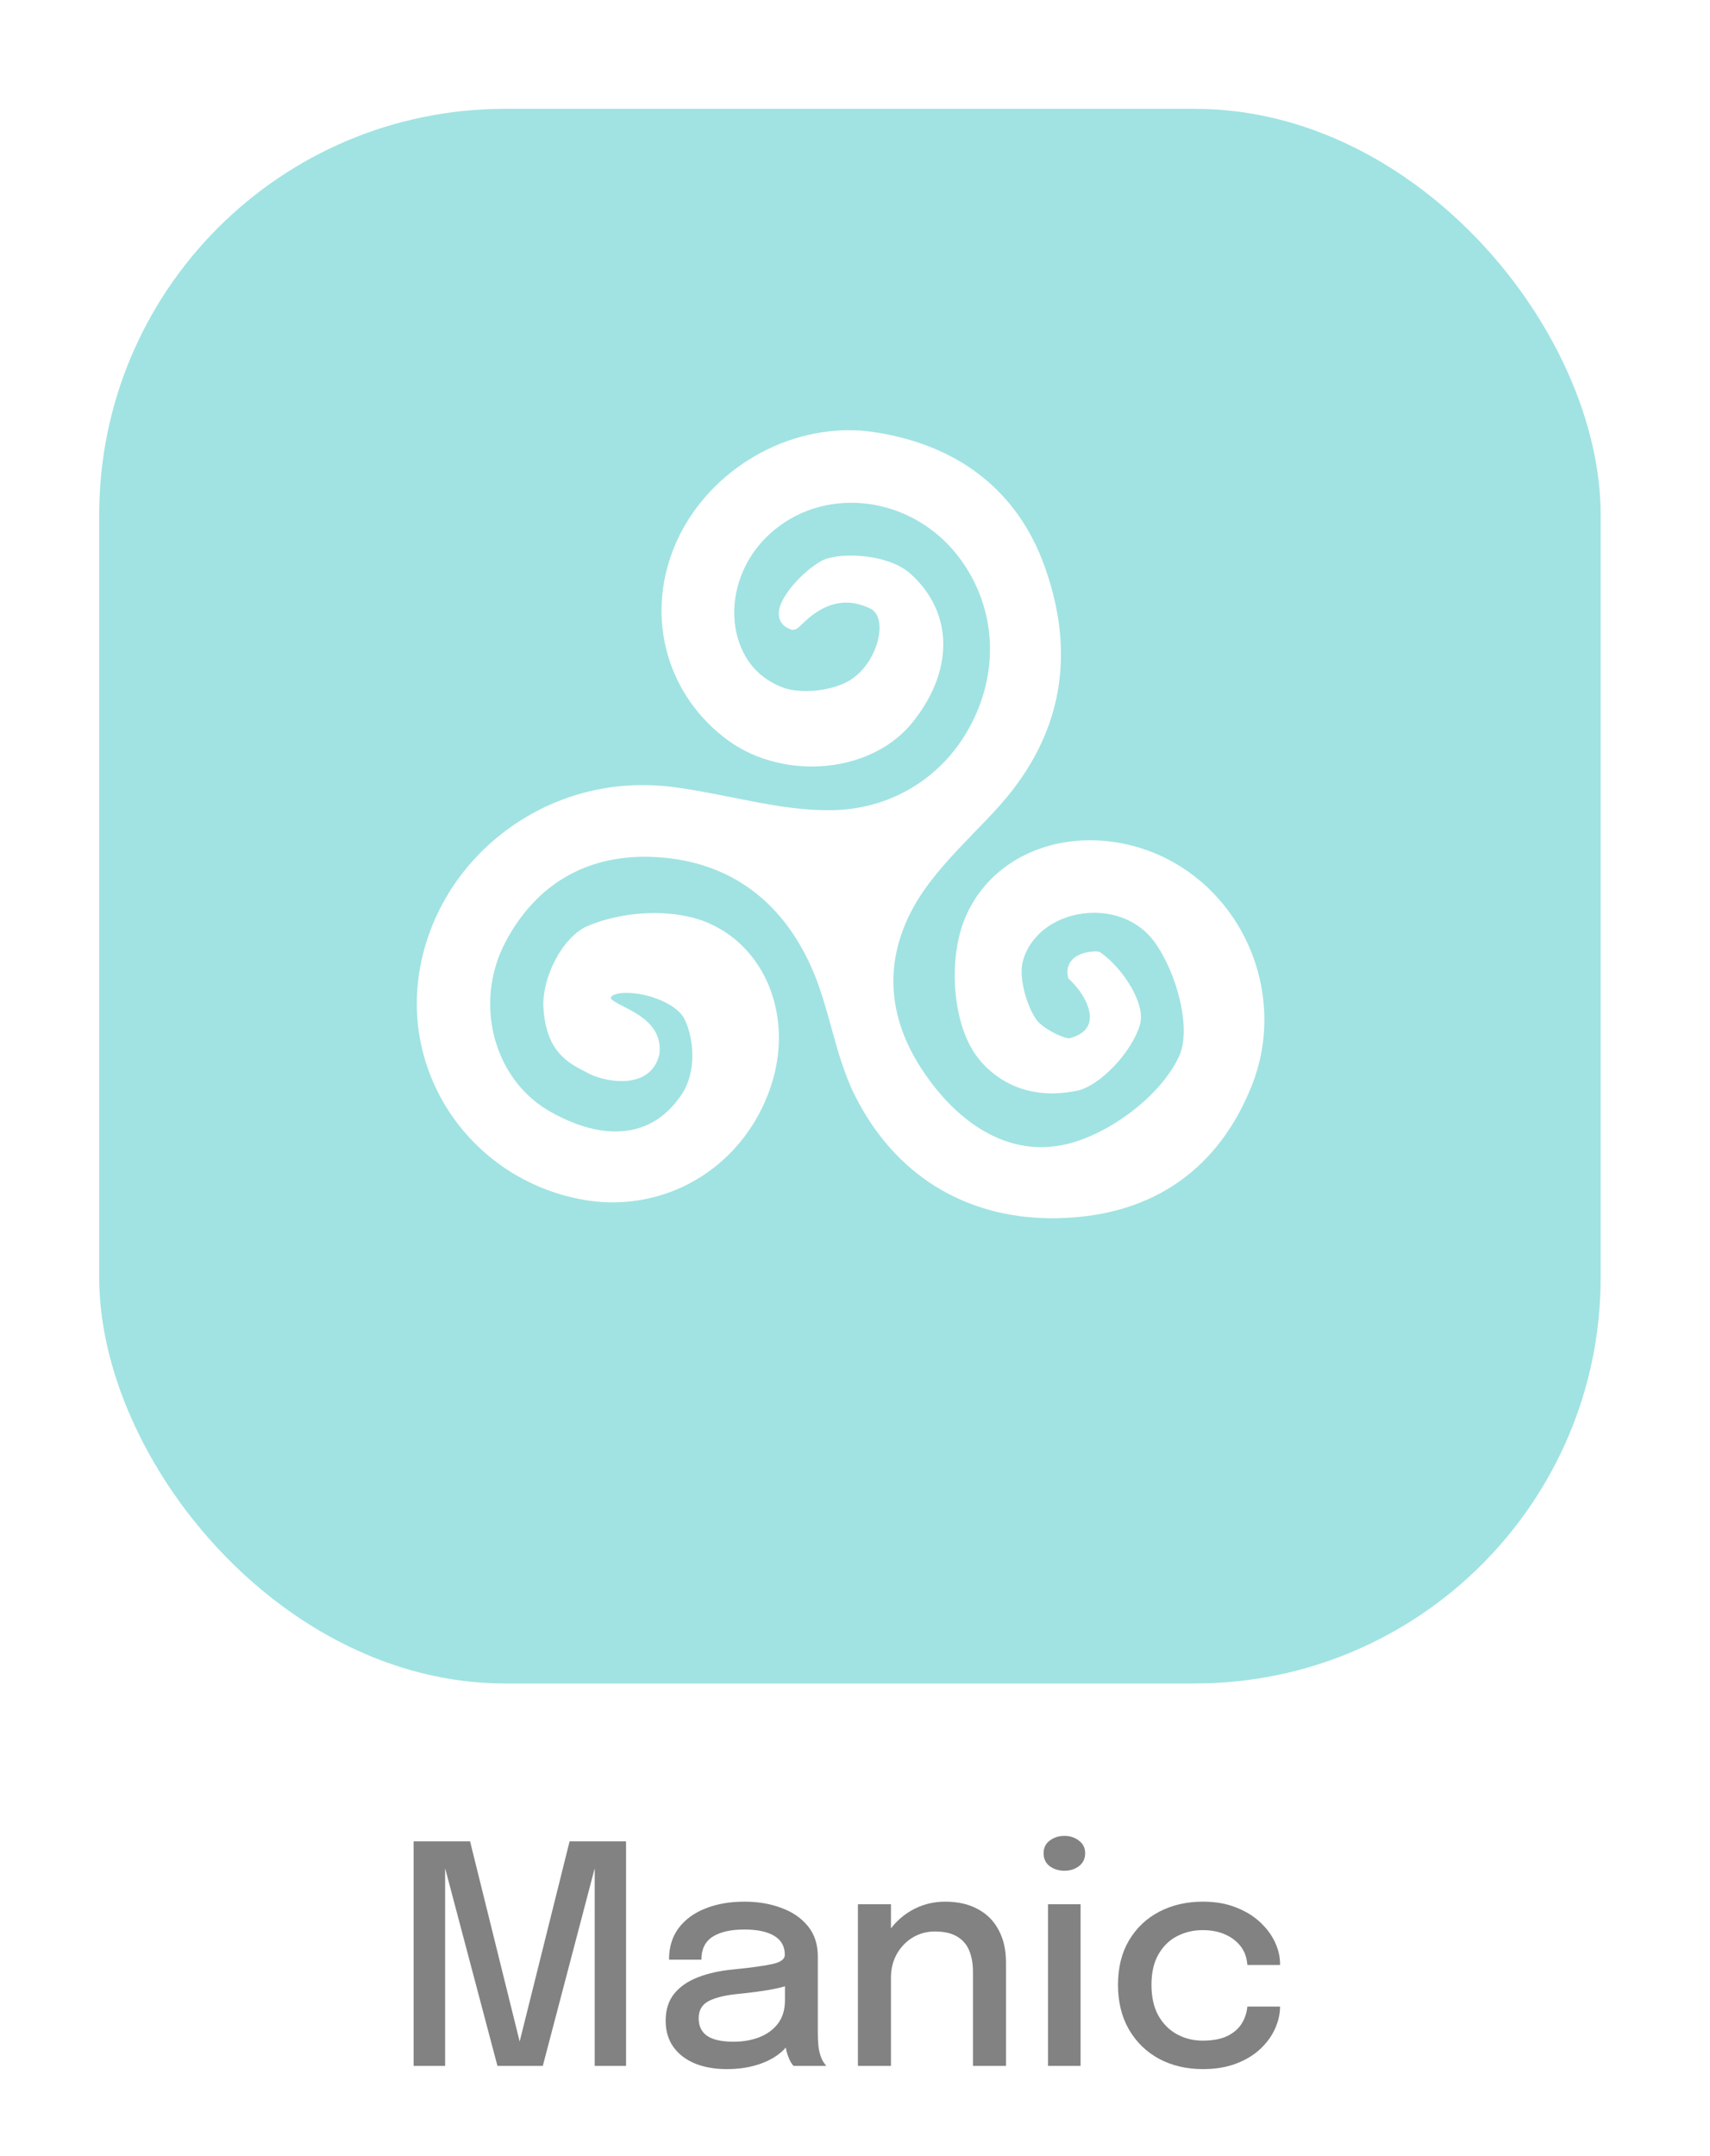 <svg width="73" height="92" viewBox="0 0 73 92" fill="none" xmlns="http://www.w3.org/2000/svg">
<g filter="url(#filter0_d_101_135)">
<rect x="4.235" y="0.785" width="64.097" height="67.198" rx="17.324" fill="#A0E3E2"/>
</g>
<path d="M24.316 78.582H26.726V88.164H25.388V79.57L25.427 79.582L23.172 88.164H21.236L18.962 79.576L19.002 79.556V88.164H17.657V78.582H20.067L22.217 87.255H22.152L24.316 78.582ZM31.022 88.301C30.502 88.301 30.045 88.219 29.651 88.054C29.261 87.889 28.958 87.653 28.741 87.346C28.525 87.038 28.417 86.668 28.417 86.235C28.417 85.772 28.538 85.388 28.78 85.085C29.027 84.782 29.365 84.548 29.794 84.383C30.227 84.215 30.719 84.104 31.269 84.052C32.087 83.97 32.663 83.89 32.997 83.812C33.334 83.734 33.503 83.606 33.503 83.428C33.503 83.424 33.503 83.42 33.503 83.415C33.503 83.065 33.354 82.798 33.055 82.616C32.756 82.434 32.33 82.344 31.775 82.344C31.191 82.344 30.738 82.448 30.418 82.655C30.101 82.859 29.943 83.184 29.943 83.63H28.56C28.56 83.102 28.696 82.653 28.969 82.285C29.246 81.917 29.627 81.638 30.112 81.447C30.597 81.252 31.154 81.155 31.782 81.155C32.358 81.155 32.882 81.243 33.354 81.421C33.83 81.594 34.209 81.854 34.491 82.201C34.772 82.547 34.913 82.978 34.913 83.493C34.913 83.584 34.913 83.675 34.913 83.766C34.913 83.853 34.913 83.942 34.913 84.033V86.787C34.913 86.947 34.92 87.103 34.933 87.255C34.946 87.402 34.969 87.534 35.004 87.651C35.043 87.785 35.089 87.896 35.141 87.983C35.197 88.069 35.242 88.13 35.277 88.164H33.874C33.848 88.138 33.809 88.084 33.757 88.002C33.709 87.915 33.666 87.816 33.627 87.703C33.588 87.595 33.558 87.472 33.536 87.333C33.519 87.19 33.51 87.036 33.51 86.872L33.77 87.053C33.64 87.305 33.443 87.523 33.179 87.71C32.919 87.896 32.605 88.041 32.237 88.145C31.873 88.249 31.468 88.301 31.022 88.301ZM31.314 87.132C31.717 87.132 32.083 87.069 32.412 86.943C32.745 86.813 33.012 86.618 33.211 86.358C33.41 86.094 33.51 85.763 33.51 85.364V84.221L33.841 84.656C33.564 84.765 33.224 84.853 32.821 84.923C32.423 84.988 32.011 85.042 31.587 85.085C31.002 85.137 30.563 85.239 30.268 85.39C29.974 85.538 29.826 85.784 29.826 86.131C29.826 86.465 29.948 86.716 30.19 86.885C30.437 87.049 30.812 87.132 31.314 87.132ZM41.536 88.164V84.981C41.536 84.795 41.536 84.637 41.536 84.507C41.536 84.377 41.536 84.256 41.536 84.143C41.536 83.805 41.484 83.509 41.38 83.253C41.276 82.993 41.105 82.792 40.867 82.649C40.629 82.502 40.31 82.428 39.912 82.428C39.561 82.428 39.243 82.515 38.957 82.688C38.675 82.861 38.45 83.097 38.281 83.396C38.117 83.691 38.035 84.026 38.035 84.403L37.43 84.104C37.43 83.545 37.562 83.045 37.827 82.603C38.091 82.157 38.444 81.804 38.886 81.544C39.332 81.285 39.819 81.155 40.347 81.155C40.893 81.155 41.359 81.261 41.744 81.473C42.134 81.681 42.431 81.98 42.634 82.37C42.842 82.755 42.946 83.216 42.946 83.753C42.946 83.953 42.946 84.173 42.946 84.416C42.946 84.659 42.946 84.892 42.946 85.118V88.164H41.536ZM36.625 88.164V81.265H38.035V88.164H36.625ZM44.74 88.164V81.265H46.13V88.164H44.74ZM45.441 79.836C45.199 79.836 44.989 79.771 44.811 79.641C44.638 79.507 44.551 79.323 44.551 79.089C44.551 78.859 44.638 78.68 44.811 78.55C44.989 78.415 45.199 78.348 45.441 78.348C45.679 78.348 45.885 78.415 46.058 78.55C46.236 78.68 46.325 78.859 46.325 79.089C46.325 79.323 46.236 79.507 46.058 79.641C45.885 79.771 45.679 79.836 45.441 79.836ZM51.352 88.301C50.659 88.301 50.038 88.156 49.488 87.866C48.942 87.571 48.511 87.153 48.195 86.612C47.883 86.07 47.727 85.434 47.727 84.702C47.727 83.97 47.883 83.34 48.195 82.811C48.511 82.279 48.942 81.869 49.488 81.584C50.038 81.298 50.659 81.155 51.352 81.155C51.876 81.155 52.342 81.235 52.749 81.395C53.156 81.551 53.5 81.759 53.782 82.019C54.063 82.279 54.278 82.564 54.425 82.876C54.572 83.188 54.646 83.5 54.646 83.812C54.646 83.816 54.646 83.823 54.646 83.831C54.646 83.84 54.646 83.849 54.646 83.857H53.249C53.249 83.836 53.247 83.812 53.243 83.786C53.238 83.755 53.234 83.727 53.23 83.701C53.195 83.446 53.095 83.218 52.931 83.019C52.766 82.82 52.55 82.662 52.281 82.545C52.013 82.428 51.699 82.37 51.339 82.37C50.945 82.37 50.581 82.456 50.248 82.629C49.919 82.798 49.654 83.056 49.455 83.403C49.256 83.749 49.156 84.182 49.156 84.702C49.156 85.222 49.254 85.659 49.449 86.014C49.648 86.365 49.912 86.631 50.241 86.813C50.575 86.995 50.941 87.086 51.339 87.086C51.768 87.086 52.119 87.021 52.392 86.891C52.664 86.757 52.87 86.579 53.009 86.358C53.147 86.133 53.227 85.891 53.249 85.631H54.646C54.646 85.943 54.574 86.259 54.431 86.579C54.288 86.895 54.078 87.183 53.801 87.443C53.524 87.703 53.18 87.911 52.768 88.067C52.361 88.223 51.889 88.301 51.352 88.301Z" fill="#828282"/>
<path d="M49.799 36.641C48.78 36.127 47.648 35.859 46.537 35.859C44.12 35.859 42.083 37.114 41.219 39.131C40.529 40.736 40.622 43.174 41.435 44.666C41.959 45.633 43.142 46.662 44.912 46.662C45.262 46.662 45.622 46.62 45.982 46.548C46.959 46.343 48.338 44.882 48.667 43.719C48.914 42.845 47.967 41.353 46.99 40.654C46.918 40.602 46.836 40.602 46.774 40.602C46.651 40.602 46.033 40.623 45.735 41.003C45.632 41.127 45.519 41.353 45.591 41.682L45.611 41.765L45.673 41.816C46.301 42.423 46.63 43.153 46.496 43.637C46.404 43.966 46.116 44.193 45.632 44.316C45.169 44.234 44.511 43.843 44.284 43.565C43.862 43.04 43.482 41.754 43.657 41.055C43.965 39.82 45.221 38.956 46.722 38.956C47.762 38.956 48.688 39.398 49.264 40.17C50.21 41.446 50.889 43.874 50.334 45.077C49.644 46.59 47.721 48.164 45.858 48.74C45.385 48.884 44.902 48.956 44.439 48.956C42.628 48.956 40.858 47.834 39.47 45.808C37.793 43.37 37.7 40.808 39.192 38.38C39.819 37.372 40.684 36.466 41.527 35.592C41.928 35.18 42.34 34.759 42.721 34.327C45.323 31.374 45.951 27.969 44.603 24.193C43.451 20.953 40.91 18.967 37.258 18.432C36.918 18.381 36.579 18.36 36.239 18.36C33.019 18.36 29.943 20.438 28.76 23.401C27.556 26.415 28.493 29.707 31.085 31.6C32.073 32.32 33.349 32.711 34.665 32.711C36.383 32.711 37.957 32.032 38.904 30.89C40.735 28.668 40.725 26.148 38.863 24.481C38.235 23.915 37.145 23.71 36.332 23.71C35.92 23.71 35.56 23.761 35.283 23.843C34.645 24.049 33.256 25.345 33.246 26.179C33.246 26.498 33.42 26.744 33.75 26.858L33.801 26.878H33.853C33.986 26.878 34.069 26.796 34.223 26.652C34.542 26.343 35.211 25.716 36.126 25.716C36.466 25.716 36.826 25.808 37.175 25.983C37.474 26.137 37.536 26.508 37.546 26.724C37.577 27.465 37.103 28.535 36.27 29.039C35.807 29.316 35.097 29.491 34.418 29.491C34.028 29.491 33.667 29.44 33.39 29.327C32.402 28.956 31.723 28.164 31.456 27.084C31.126 25.736 31.538 24.224 32.515 23.134C33.492 22.053 34.85 21.457 36.342 21.457C38.163 21.457 39.912 22.362 41.013 23.884C42.443 25.849 42.659 28.38 41.589 30.643C40.509 32.948 38.359 34.409 35.848 34.563C35.673 34.574 35.488 34.574 35.303 34.574C33.966 34.574 32.577 34.296 31.239 34.028C30.355 33.853 29.439 33.668 28.544 33.565C28.174 33.524 27.793 33.504 27.423 33.504C22.67 33.504 18.575 36.981 17.886 41.579C17.217 46.065 20.221 50.273 24.727 51.168C25.19 51.26 25.674 51.312 26.137 51.312C29.182 51.312 31.826 49.419 32.865 46.487C33.945 43.452 32.69 40.294 30.005 39.295C29.408 39.08 28.698 38.966 27.937 38.966C26.908 38.966 25.89 39.172 25.057 39.532C24.007 39.995 23.081 41.775 23.205 43.112C23.359 44.902 24.223 45.345 25.046 45.767L25.139 45.818C25.427 45.962 25.962 46.137 26.528 46.137C27.402 46.137 27.978 45.736 28.143 45.005L28.153 44.974C28.277 43.802 27.299 43.308 26.651 42.968C26.445 42.865 26.096 42.691 26.075 42.598C26.075 42.464 26.353 42.372 26.744 42.372C27.659 42.372 28.894 42.834 29.223 43.493C29.635 44.337 29.738 45.746 29.11 46.692C28.4 47.752 27.454 48.287 26.27 48.287C25.386 48.287 24.388 47.968 23.39 47.382C21.044 45.983 20.232 42.773 21.569 40.221C22.906 37.67 25.159 36.405 28.04 36.58C31.188 36.765 33.513 38.503 34.779 41.61C35.066 42.33 35.283 43.102 35.488 43.843C35.756 44.83 36.044 45.849 36.507 46.775C38.204 50.139 41.198 51.991 44.943 51.991C45.077 51.991 45.221 51.991 45.354 51.98C49.243 51.847 52.052 49.871 53.461 46.271C54.881 42.629 53.276 38.401 49.799 36.641Z" fill="white"/>
<defs>
<filter id="filter0_d_101_135" x="0.375" y="0.785" width="71.817" height="74.918" filterUnits="userSpaceOnUse" color-interpolation-filters="sRGB">
<feFlood flood-opacity="0" result="BackgroundImageFix"/>
<feColorMatrix in="SourceAlpha" type="matrix" values="0 0 0 0 0 0 0 0 0 0 0 0 0 0 0 0 0 0 127 0" result="hardAlpha"/>
<feOffset dy="3.86"/>
<feGaussianBlur stdDeviation="1.93"/>
<feComposite in2="hardAlpha" operator="out"/>
<feColorMatrix type="matrix" values="0 0 0 0 0.627 0 0 0 0 0.89 0 0 0 0 0.886 0 0 0 0.15 0"/>
<feBlend mode="normal" in2="BackgroundImageFix" result="effect1_dropShadow_101_135"/>
<feBlend mode="normal" in="SourceGraphic" in2="effect1_dropShadow_101_135" result="shape"/>
</filter>
</defs>
</svg>
